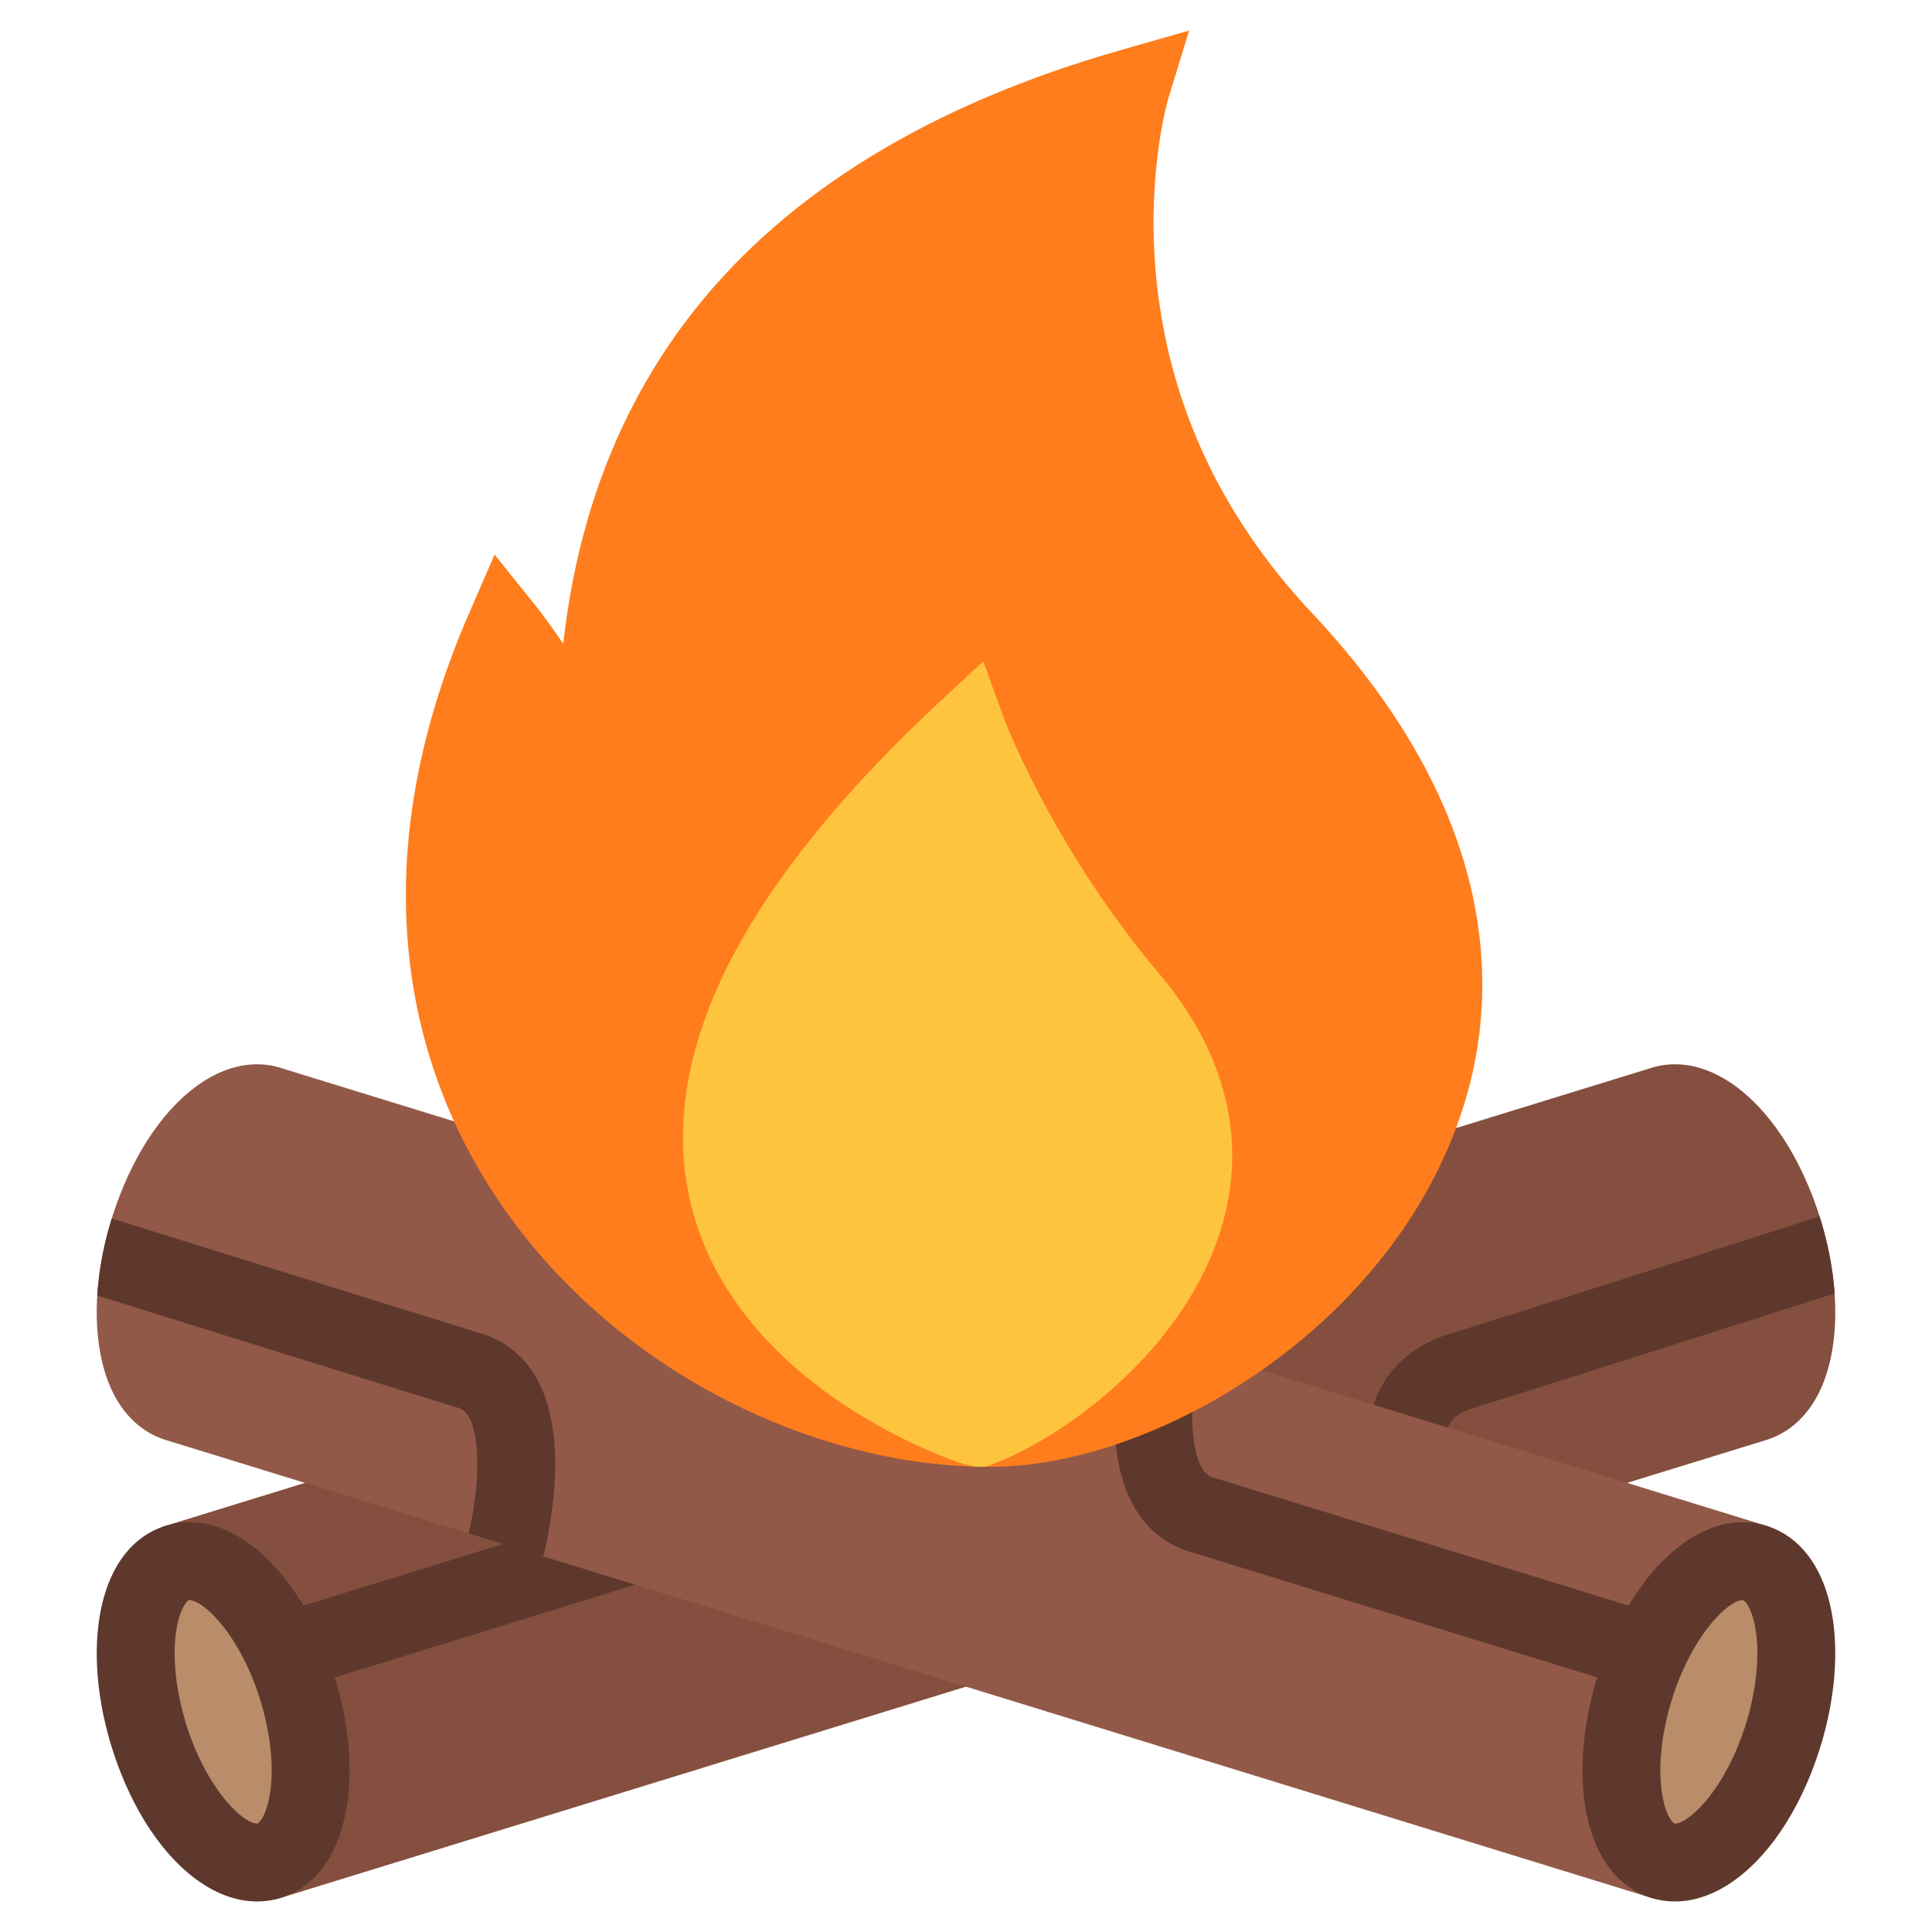 <svg xmlns="http://www.w3.org/2000/svg" width="128" height="128"><path d="M121.4 89.397c-.712 4.27-3.05 5.598-4.385 6.007l-98.429 30.338a2.58 2.58 0 0 1-3.227-1.703l-6.082-19.73a2.577 2.577 0 0 1 1.706-3.223l98.432-30.338a5.149 5.149 0 0 1 1.555-.235c3.874 0 7.747 4.131 9.646 10.282.927 3.011 1.203 6.068.783 8.602z" fill="#844f3e"/><path d="M11.743 103.552c2.724-.84 6.295 2.894 7.975 8.345 1.679 5.447.832 10.538-1.892 11.378-2.723.84-6.294-2.894-7.974-8.34-1.68-5.448-.832-10.543 1.891-11.383z" fill="#b98c6a"/><g fill="#5e382c"><path d="M22.184 111.133c.926 3.01 1.206 6.067.783 8.602-.526 3.166-2.081 5.3-4.38 6.007a5.149 5.149 0 0 1-1.556.234c-3.873 0-7.75-4.13-9.646-10.281-.926-3.011-1.206-6.068-.782-8.602.525-3.167 2.08-5.3 4.38-6.007a5.245 5.245 0 0 1 1.554-.235c3.874 0 7.751 4.13 9.647 10.282zm-5.118 9.68c.083-.027.567-.466.81-1.922.29-1.736.06-4.01-.625-6.238-1.343-4.358-3.783-6.643-4.713-6.643a.08.08 0 0 0-.034.008c-.084.023-.568.465-.81 1.922-.291 1.732-.06 4.01.624 6.234 1.343 4.357 3.783 6.642 4.714 6.642.01 0 .022 0 .034-.003zm80.517-27.52c-1.324.409-1.627 1.06-1.744 1.642-.14.673-.007 1.388.053 1.611l-.007-.03-4.933 1.524c-.098-.329-.95-3.294.514-6.07.632-1.196 1.941-2.789 4.597-3.606 4.142-1.275 19.817-6.28 24.485-7.77l.068.2c.507 1.65.821 3.315.93 4.9-5.268 1.683-19.957 6.366-23.963 7.6z"/><path d="M54.314 93.12l-4.932 1.527-.008-.03c.064.22.193.938.057 1.608-.121.582-.424 1.233-1.744 1.641-4.93 1.517-29.589 9.128-29.589 9.128l1.525 4.93 29.58-9.129c2.656-.817 3.965-2.413 4.596-3.605 1.465-2.776.617-5.738.515-6.07z"/></g><path d="M118.725 104.308l-6.083 19.731a2.576 2.576 0 0 1-3.226 1.703L10.983 95.404c-1.332-.409-3.673-1.736-4.38-6.007-.424-2.534-.144-5.59.782-8.602 1.896-6.15 5.773-10.281 9.646-10.281.53 0 1.052.075 1.555.234l98.433 30.338a2.585 2.585 0 0 1 1.706 3.222z" fill="#925948"/><path d="M36.029 92.332c.518 1.324.771 2.962.752 4.857-.034 2.97-.73 5.693-.756 5.81-.012.038-.027.076-.038.114l-4.933-1.52c.114-.492.545-2.448.568-4.46.007-.813-.053-3.484-1.203-3.84-4.468-1.377-21.074-6.552-23.976-7.46a22.07 22.07 0 0 1 .942-5.038c.008-.023.016-.038.02-.06.049.015.094.022.143.037.193.06 19.523 6.09 24.391 7.592 1.317.405 3.095 1.423 4.09 3.968zm44.286 5.535a91407.42 91407.42 0 0 1 29.585 9.127l-1.52 4.93-29.586-9.129c-2.224-.68-4.89-2.769-4.974-8.798-.038-2.985.582-5.727.61-5.84.014-.061.03-.122.048-.182l4.94 1.52c-.684 3.163-.68 7.883.897 8.372z" fill="#5e382c"/><path d="M116.259 103.552c-2.724-.84-6.295 2.898-7.975 8.345-1.68 5.447-.832 10.538 1.892 11.378 2.723.84 6.294-2.894 7.974-8.34 1.68-5.448.832-10.543-1.891-11.383z" fill="#b98c6a"/><path d="M117.019 101.086c2.3.71 3.855 2.84 4.38 6.007.42 2.534.144 5.591-.783 8.602-1.899 6.15-5.772 10.281-9.646 10.281a5.14 5.14 0 0 1-1.554-.234c-2.3-.708-3.855-2.841-4.381-6.007-.424-2.535-.144-5.591.783-8.602 1.895-6.15 5.773-10.282 9.646-10.282.53 0 1.052.08 1.555.235zm-1.335 13.088c.684-2.224.915-4.501.624-6.234-.242-1.456-.726-1.899-.81-1.922a.074.074 0 0 0-.034-.008c-.93 0-3.37 2.285-4.713 6.643-.685 2.228-.916 4.501-.624 6.238.242 1.456.726 1.895.81 1.921.007.004.018.004.033.004.931 0 3.37-2.285 4.714-6.642z" fill="#5e382c"/><path d="M97.572 59.358c-1.37-6.376-4.956-12.689-10.664-18.76-6.192-6.588-9.68-14.291-10.365-22.897-.518-6.49.836-11.097.848-11.136l1.392-4.541-4.566 1.305c-12.485 3.567-21.968 9.347-28.18 17.184-4.845 6.11-7.765 13.533-8.719 22.135-.026-.034-.049-.068-.072-.1-.582-.84-1.187-1.708-1.804-2.474l-2.675-3.333-1.702 3.921c-3.162 7.278-4.539 14.397-4.093 21.163.405 6.135 2.285 11.858 5.591 17.014 3.507 5.47 8.534 10.096 14.534 13.387 5.602 3.072 11.889 4.827 17.692 4.945.28.004.563.01.847.01 10.181 0 24.65-8.049 30.271-21.05 2.334-5.398 2.898-11.044 1.665-16.773z" fill="#ff7d1c"/><path d="M76.827 64.54c-7.187-8.518-10.325-16.98-10.355-17.063l-1.328-3.664-2.856 2.654c-7.663 7.128-12.804 13.926-15.27 20.205-2.183 5.544-2.346 10.757-.489 15.492 1.737 4.426 5.311 8.41 10.335 11.507a37.327 37.327 0 0 0 4.94 2.55c2.258.95 2.77.95 3.041.95l.47.004.435-.167c4.741-1.759 13.094-7.736 15.34-16.273 1.46-5.553-.015-11.151-4.263-16.194z" fill="#ffc43e"/></svg>